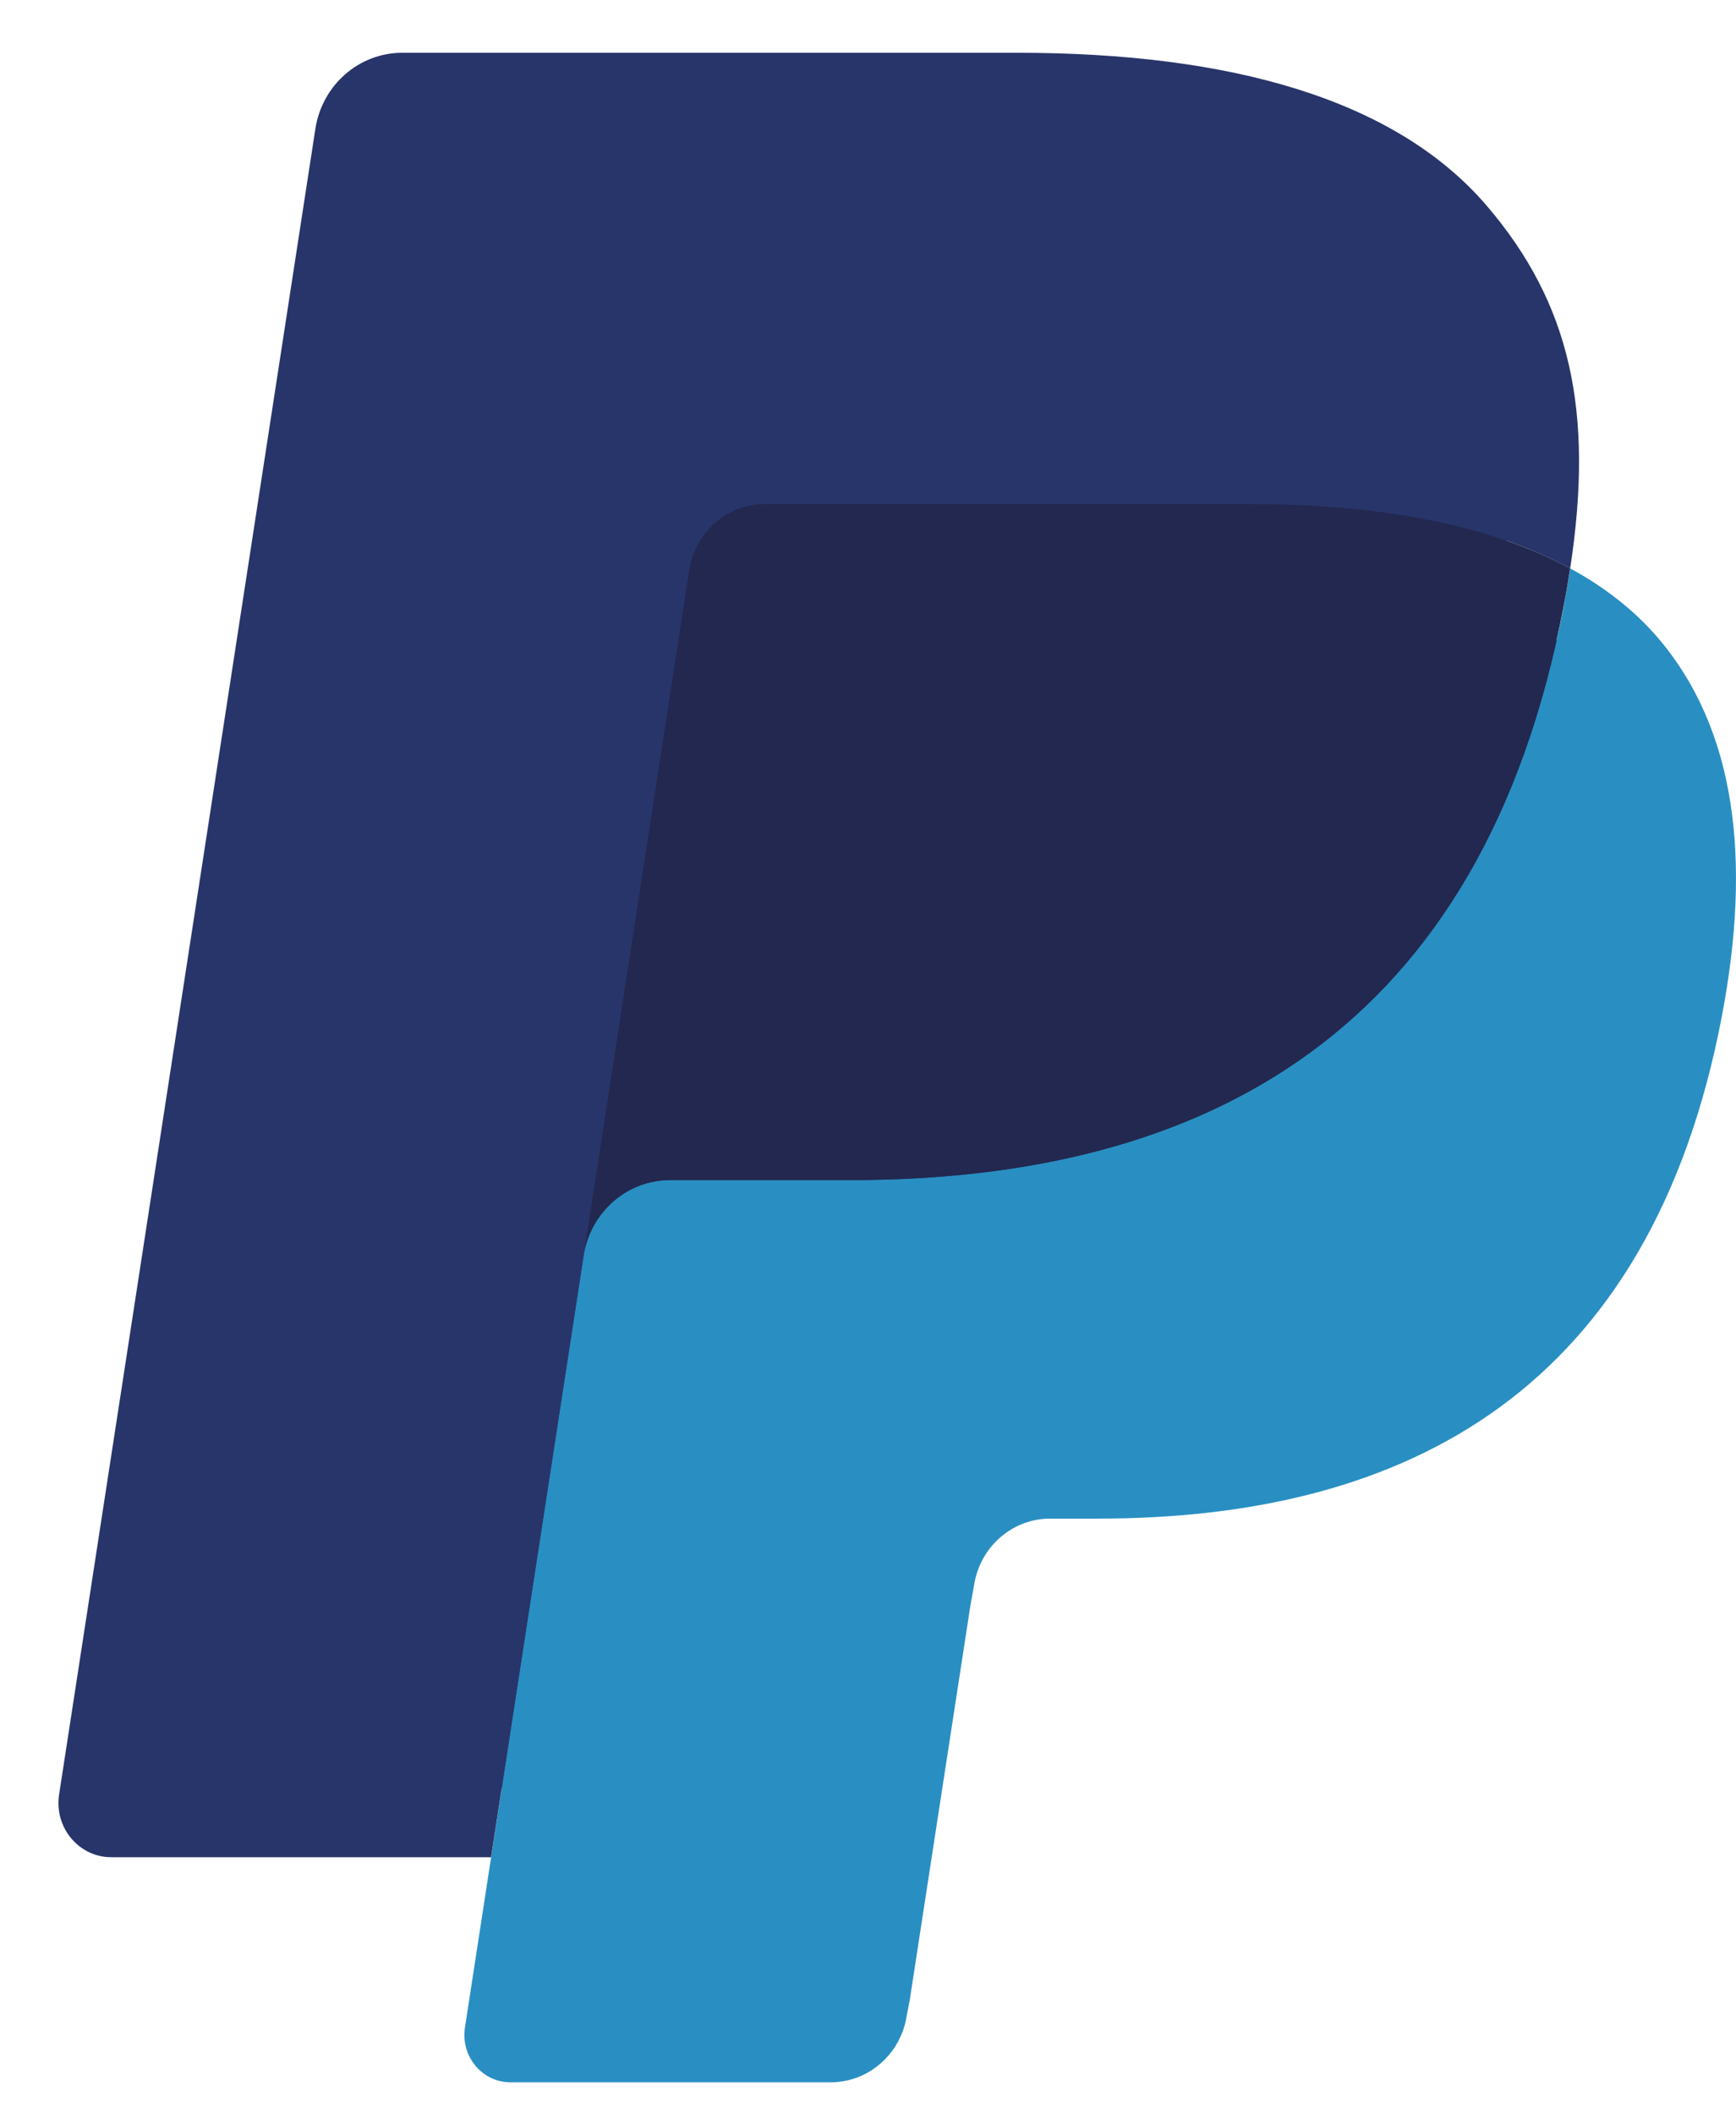 <svg width="23" height="28" viewBox="0 0 23 28" fill="none" xmlns="http://www.w3.org/2000/svg">
<g id="PayPal">
<path id="Fill 7" fill-rule="evenodd" clip-rule="evenodd" d="M7.088 26.665L7.542 23.707L6.53 23.682H1.696L5.055 1.85C5.066 1.783 5.1 1.722 5.149 1.678C5.199 1.635 5.262 1.611 5.328 1.611H13.479C16.185 1.611 18.052 2.188 19.027 3.327C19.484 3.861 19.776 4.42 19.916 5.034C20.064 5.679 20.067 6.45 19.923 7.39L19.912 7.458V8.06L20.369 8.326C20.754 8.535 21.06 8.774 21.295 9.049C21.686 9.506 21.938 10.086 22.045 10.775C22.156 11.483 22.119 12.325 21.938 13.28C21.73 14.377 21.393 15.332 20.937 16.114C20.519 16.835 19.985 17.433 19.352 17.896C18.747 18.336 18.028 18.67 17.216 18.884C16.428 19.094 15.531 19.2 14.546 19.2H13.912C13.458 19.2 13.018 19.367 12.672 19.667C12.325 19.974 12.096 20.392 12.025 20.85L11.977 21.116L11.174 26.331L11.138 26.523C11.128 26.583 11.112 26.614 11.088 26.634C11.066 26.653 11.035 26.665 11.004 26.665H7.088Z" fill="#28356A"/>
<path id="Fill 8" fill-rule="evenodd" clip-rule="evenodd" d="M20.803 7.527C20.779 7.687 20.751 7.85 20.72 8.017C19.645 13.674 15.967 15.628 11.27 15.628H8.879C8.304 15.628 7.82 16.055 7.731 16.636L6.16 26.851C6.102 27.233 6.388 27.576 6.764 27.576H11.005C11.507 27.576 11.934 27.202 12.013 26.695L12.055 26.474L12.854 21.279L12.905 20.994C12.983 20.485 13.411 20.111 13.913 20.111H14.547C18.656 20.111 21.873 18.401 22.814 13.452C23.206 11.385 23.003 9.659 21.964 8.445C21.649 8.079 21.259 7.775 20.803 7.527Z" fill="#298FC2"/>
<path id="Fill 9" fill-rule="evenodd" clip-rule="evenodd" d="M19.677 7.068C19.513 7.019 19.344 6.974 19.17 6.934C18.995 6.895 18.816 6.86 18.632 6.83C17.987 6.723 17.281 6.672 16.524 6.672H10.135C9.978 6.672 9.828 6.709 9.695 6.775C9.4 6.92 9.181 7.206 9.128 7.556L7.769 16.379L7.73 16.636C7.819 16.055 8.303 15.628 8.878 15.628H11.269C15.966 15.628 19.644 13.673 20.718 8.017C20.751 7.85 20.778 7.687 20.802 7.527C20.53 7.38 20.235 7.253 19.918 7.145C19.84 7.119 19.759 7.093 19.677 7.068Z" fill="#22284F"/>
<path id="Fill 11" fill-rule="evenodd" clip-rule="evenodd" d="M9.129 7.556C9.182 7.206 9.401 6.92 9.695 6.776C9.83 6.71 9.978 6.673 10.136 6.673H16.524C17.281 6.673 17.988 6.724 18.633 6.831C18.817 6.861 18.996 6.896 19.171 6.935C19.344 6.975 19.514 7.02 19.678 7.069C19.759 7.094 19.84 7.12 19.919 7.145C20.237 7.253 20.531 7.381 20.803 7.528C21.123 5.437 20.801 4.014 19.698 2.725C18.482 1.306 16.288 0.699 13.48 0.699H5.329C4.756 0.699 4.267 1.126 4.178 1.708L0.783 23.765C0.716 24.202 1.045 24.595 1.474 24.595H6.506L9.129 7.556Z" fill="#28356A"/>
</g>
</svg>
